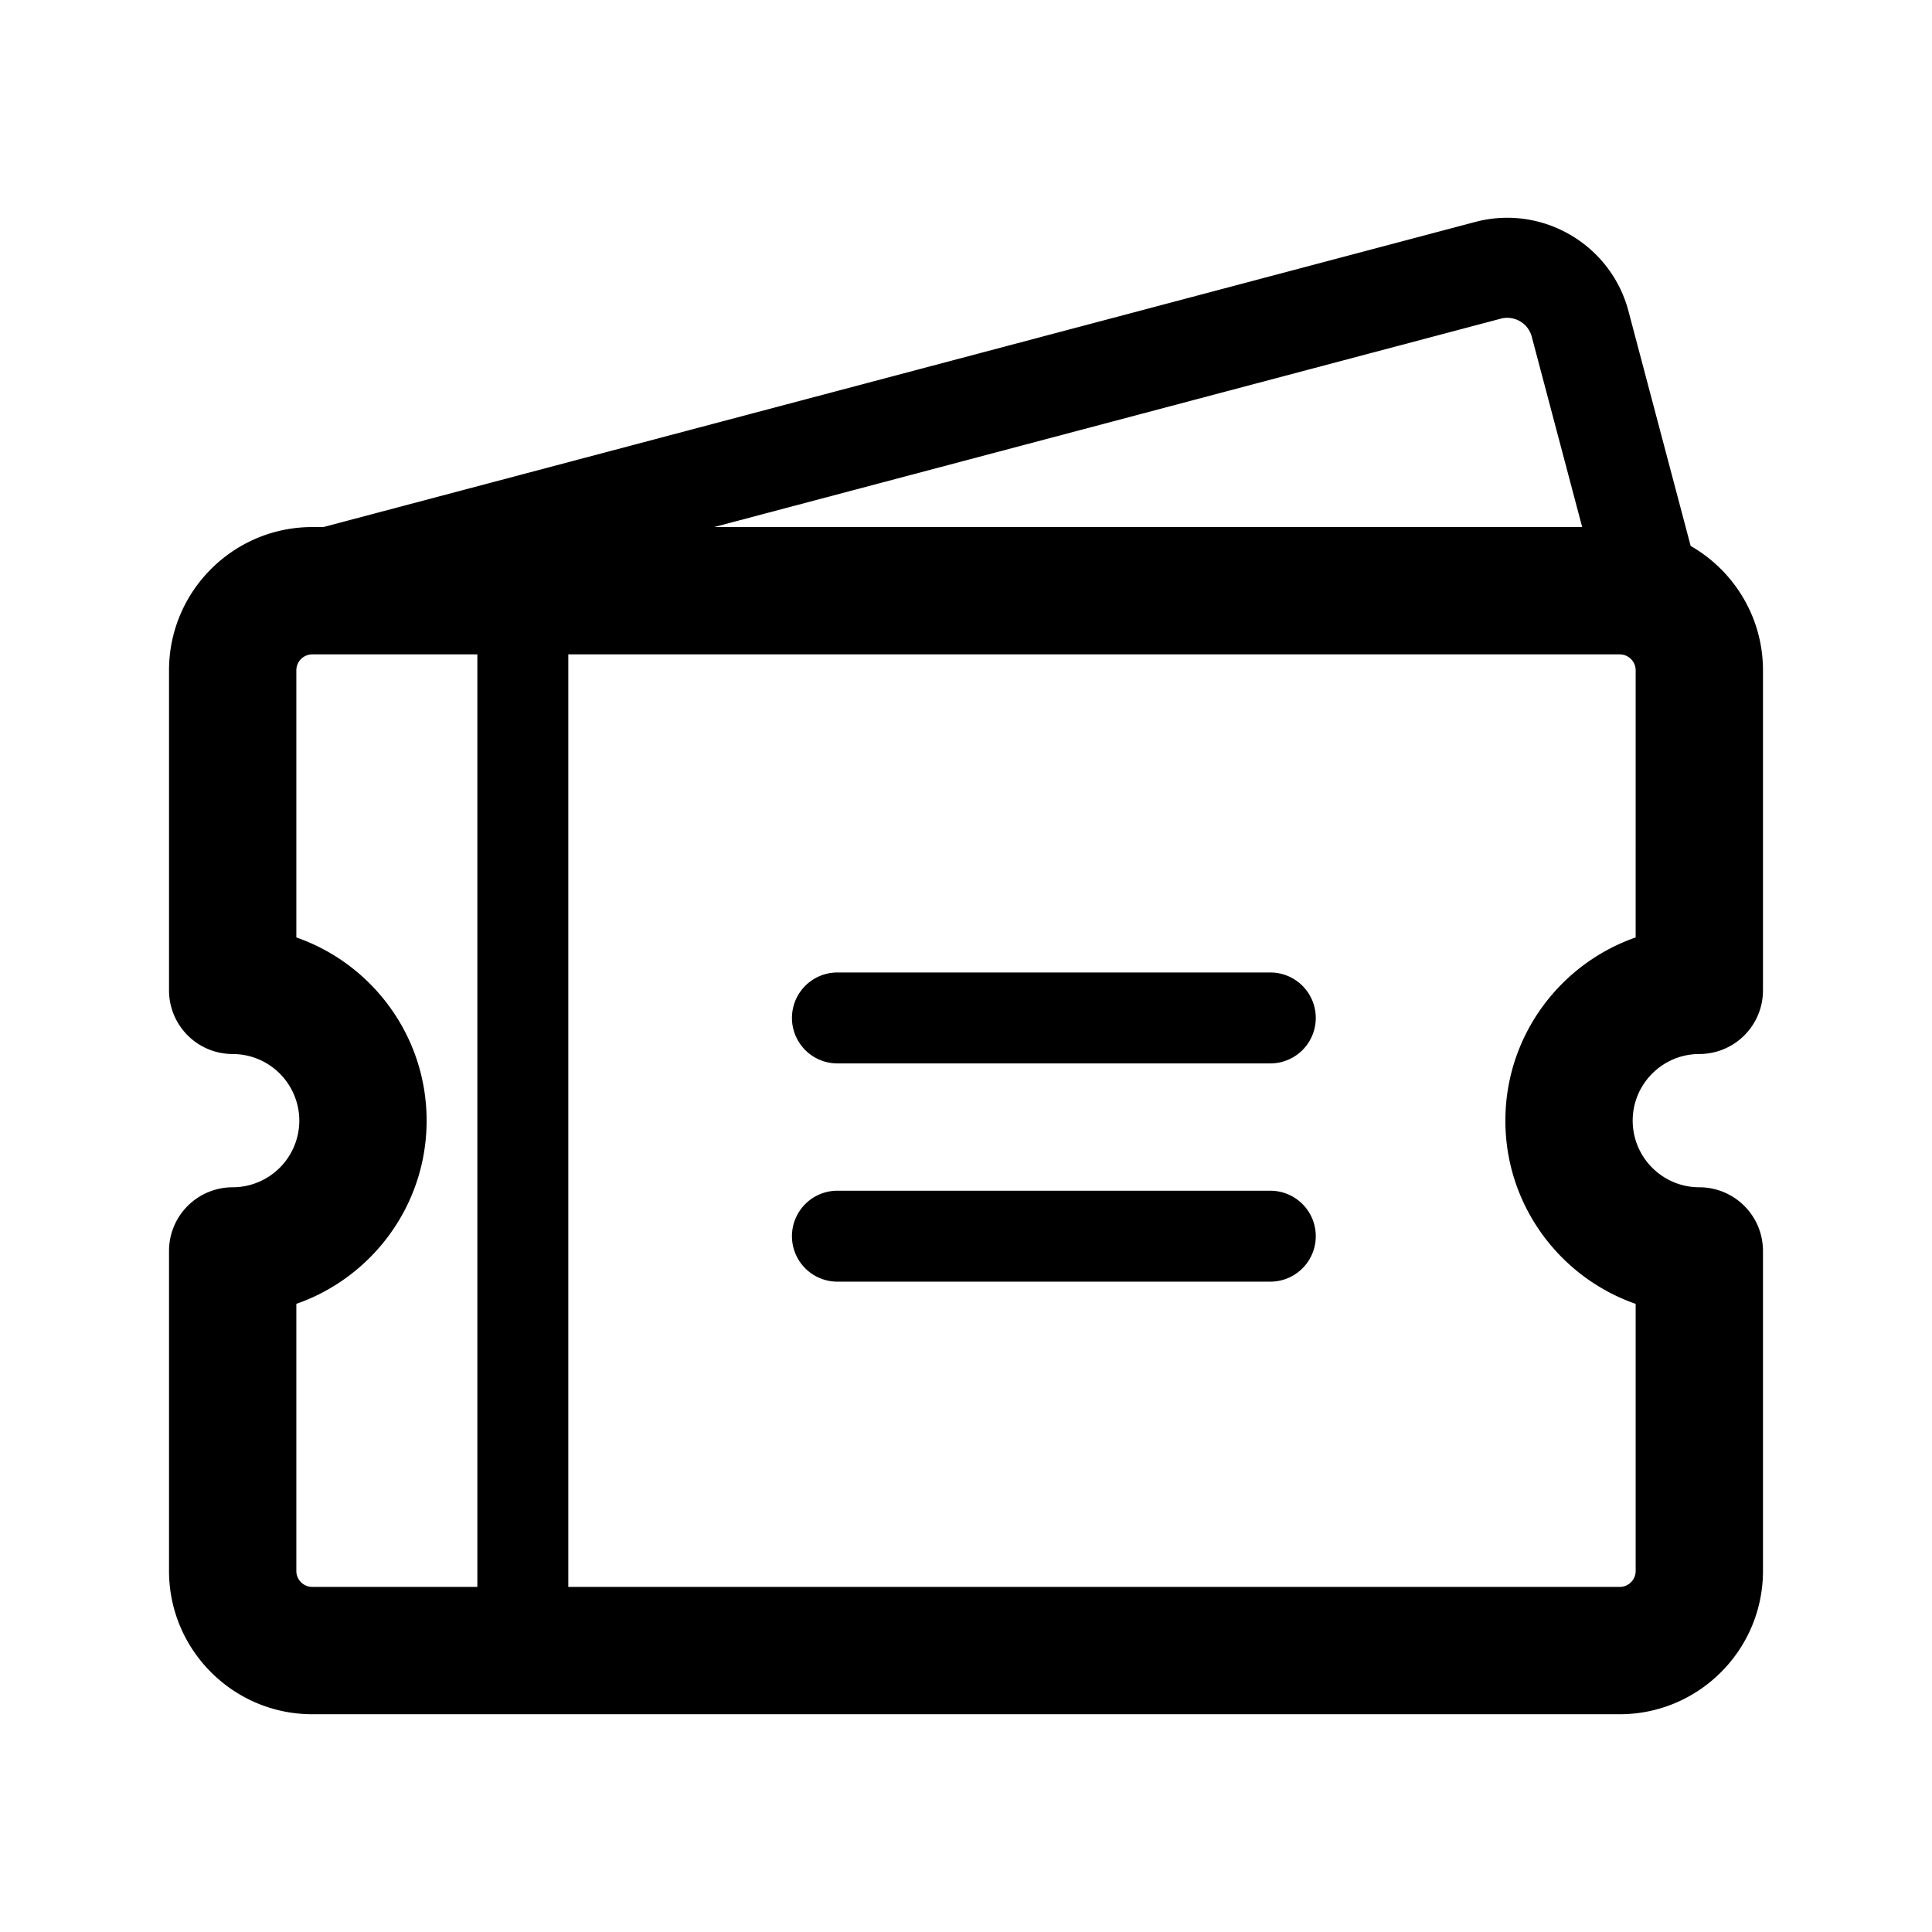 <?xml version="1.0" standalone="no"?><!DOCTYPE svg PUBLIC "-//W3C//DTD SVG 1.1//EN" "http://www.w3.org/Graphics/SVG/1.1/DTD/svg11.dtd"><svg t="1572235207437" class="icon" viewBox="0 0 1024 1024" version="1.1" xmlns="http://www.w3.org/2000/svg" p-id="2120" xmlns:xlink="http://www.w3.org/1999/xlink" width="200" height="200"><defs><style type="text/css"></style></defs><path d="M900.675 558.653a33.741 33.741 0 0 0 33.741-33.741v-169.626c0-28.196-15.457-52.828-38.333-65.93l-32.978-124.513c-9.38-35.405-45.814-56.581-81.213-47.201L171.387 279.352h-5.868c-41.871 0-75.935 34.063-75.935 75.935v169.626a33.741 33.741 0 0 0 33.741 33.741 35.354 35.354 0 0 1 35.313 35.313 35.354 35.354 0 0 1-35.313 35.313 33.741 33.741 0 0 0-33.741 33.741v169.626c0 41.871 34.063 75.935 75.935 75.935h692.961c41.871 0 75.935-34.063 75.935-75.935v-169.626a33.741 33.741 0 0 0-33.741-33.741c-19.471 0-35.313-15.841-35.313-35.313s15.841-35.313 35.313-35.313z m-105.211-389.755a13.425 13.425 0 0 1 16.389 9.523l26.732 100.931H378.46l417.004-110.454zM157.066 832.64v-141.573c40.156-13.993 69.053-52.239 69.053-97.106S197.222 510.853 157.066 496.86V355.287c0-4.659 3.794-8.453 8.453-8.453h87.491v494.264H165.519c-4.659 0-8.453-3.794-8.453-8.458z m709.868-335.78c-40.156 13.993-69.053 52.239-69.053 97.106s28.897 83.113 69.053 97.106v141.573c0 4.664-3.794 8.453-8.458 8.453H301.21V346.834h557.271c4.664 0 8.458 3.794 8.458 8.453l-0.005 141.573z" p-id="2121"></path><path d="M673.285 515.43H443.853a24.1 24.1 0 0 0 0 48.2h229.437a24.095 24.095 0 1 0-0.005-48.2z m0 115.676H443.853a24.1 24.1 0 0 0 0 48.2h229.437a24.095 24.095 0 1 0-0.005-48.2z" p-id="2122"></path></svg>